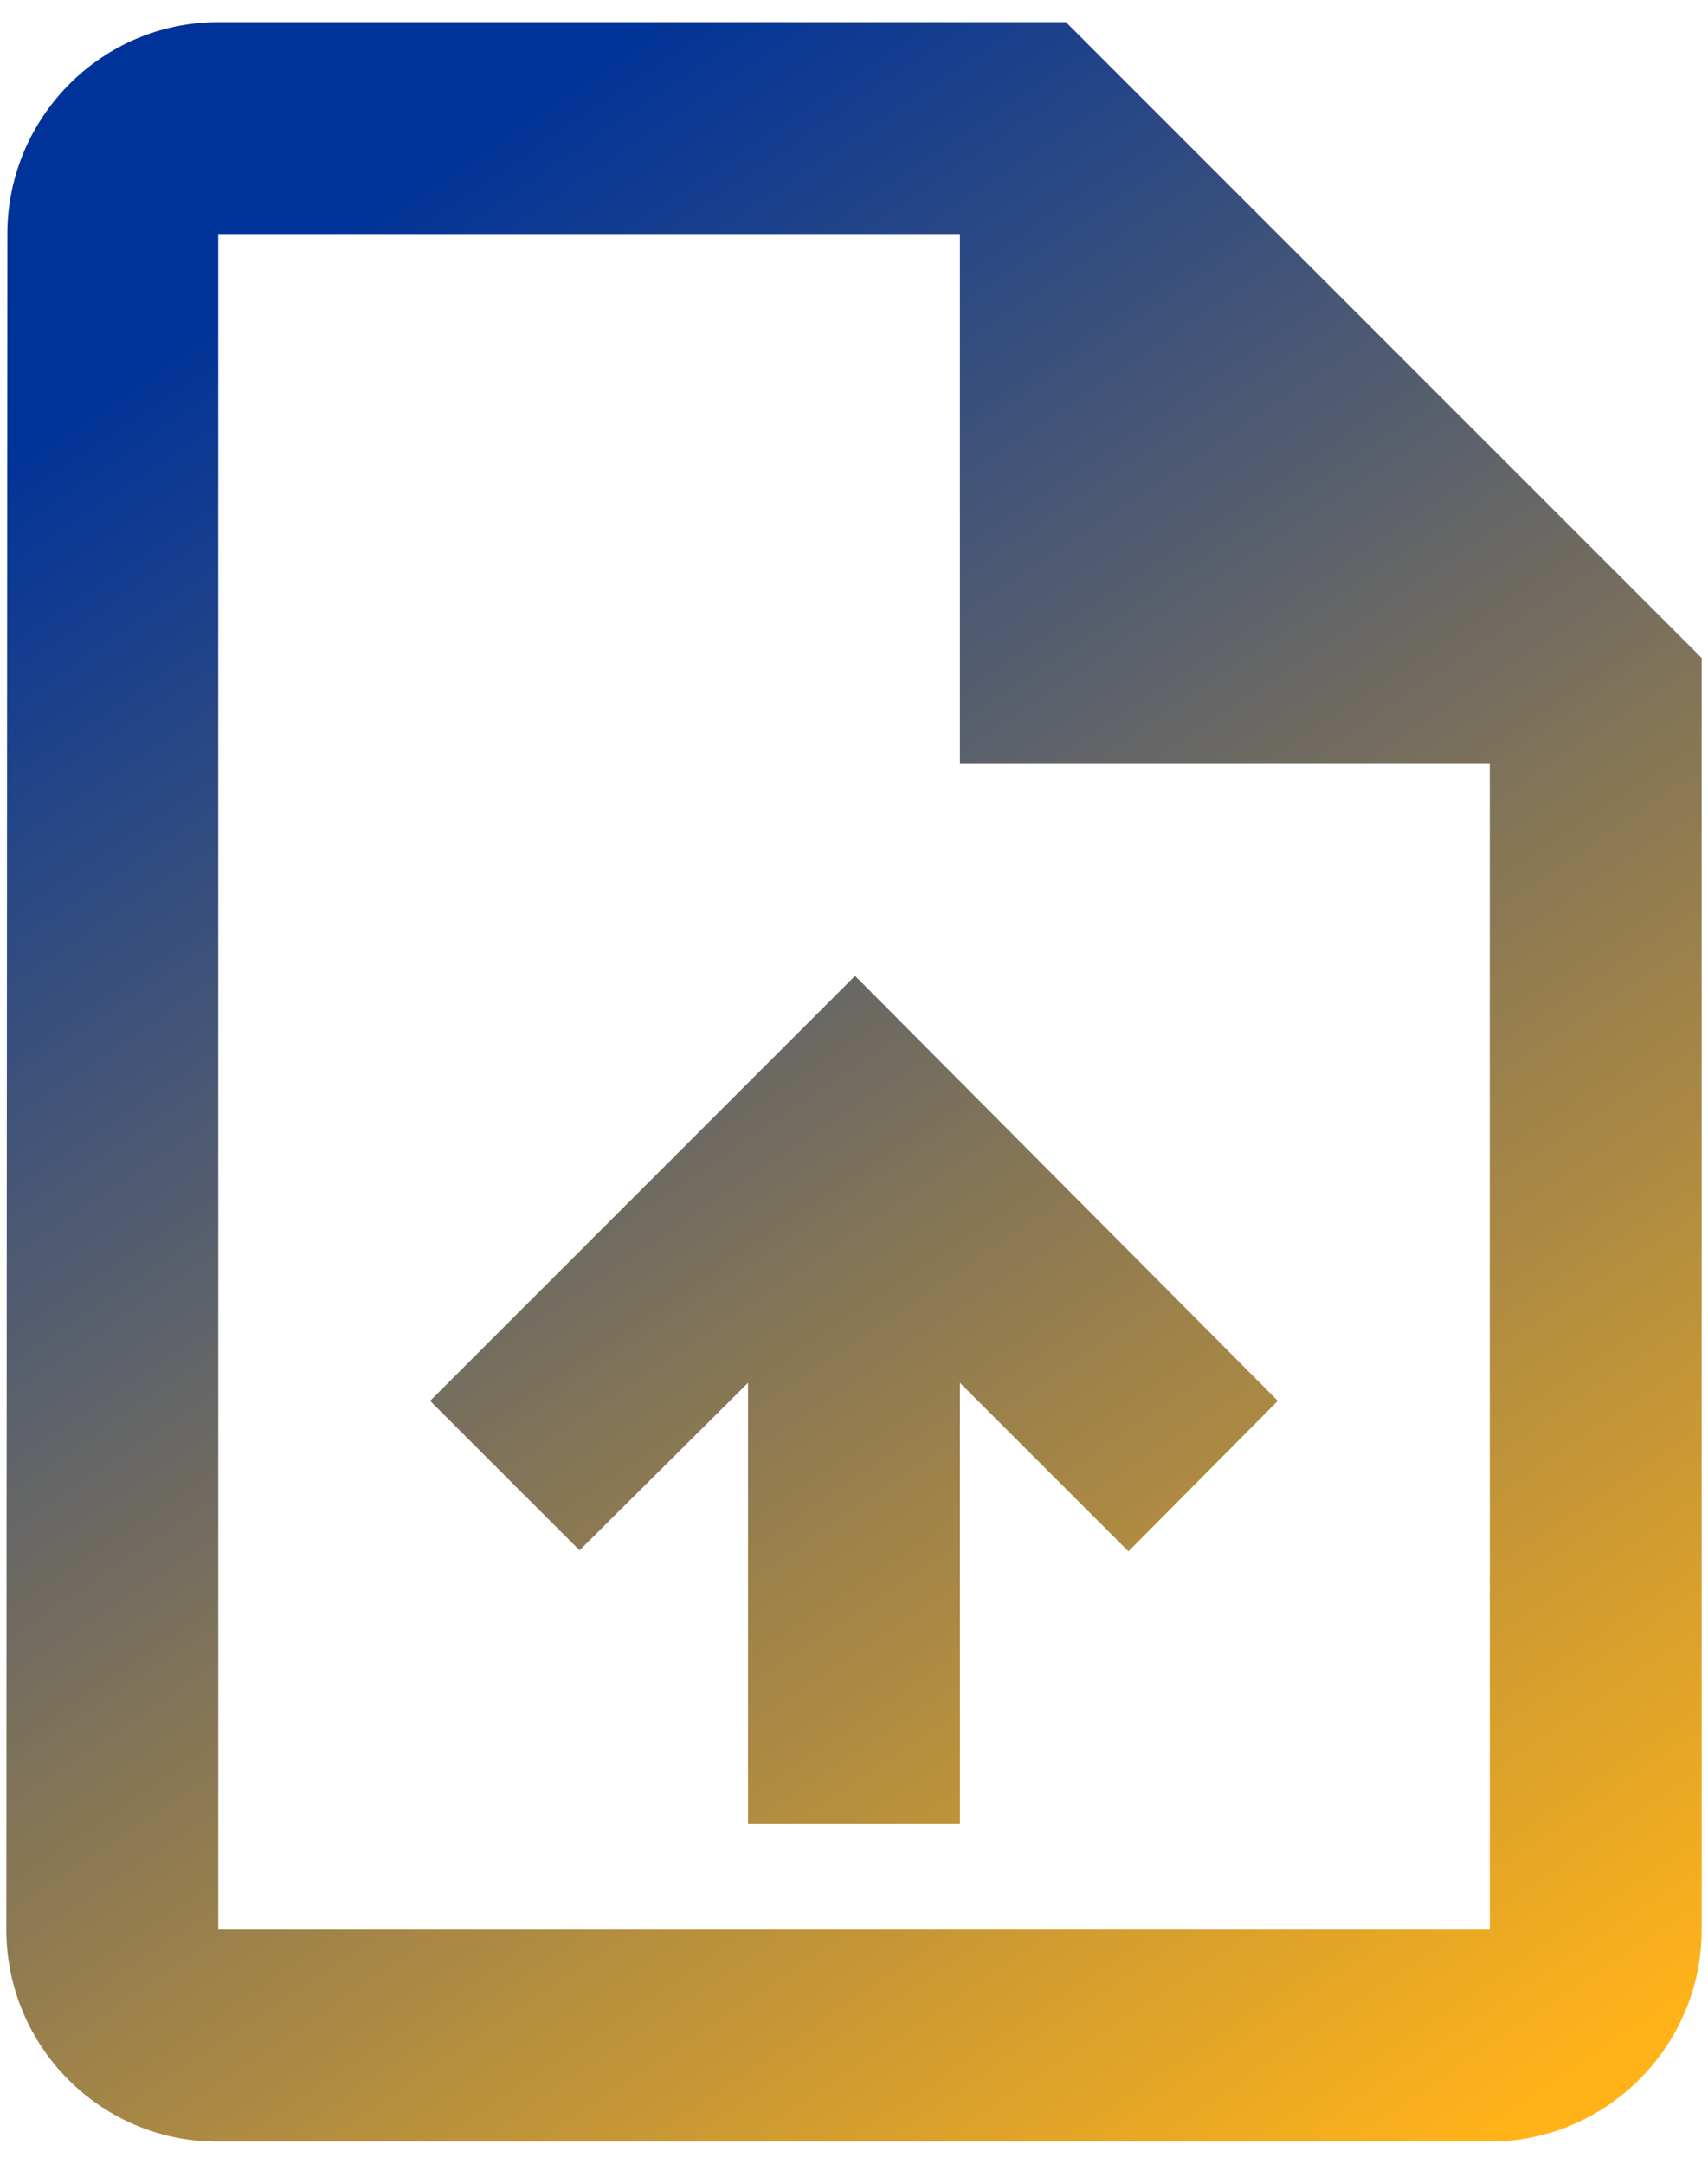 <svg width="45" height="57" viewBox="0 0 45 57" fill="none" xmlns="http://www.w3.org/2000/svg">
<path d="M28.083 0.583H5.75C2.679 0.583 0.194 3.096 0.194 6.166L0.167 50.833C0.167 53.904 2.651 56.416 5.722 56.416H39.25C42.321 56.416 44.833 53.904 44.833 50.833V17.333L28.083 0.583ZM39.25 50.833H5.75V6.166H25.291V20.125H39.25V50.833ZM11.333 36.903L15.269 40.839L19.708 36.428V48.041H25.291V36.428L29.73 40.867L33.666 36.903L22.528 25.708L11.333 36.903Z" fill="url(#paint0_linear_105_697)"/>
<defs>
<linearGradient id="paint0_linear_105_697" x1="10.635" y1="4.771" x2="43.5" y2="53.5" gradientUnits="userSpaceOnUse">
<stop stop-color="#003399"/>
<stop offset="1" stop-color="#FFB319"/>
</linearGradient>
</defs>
</svg>
